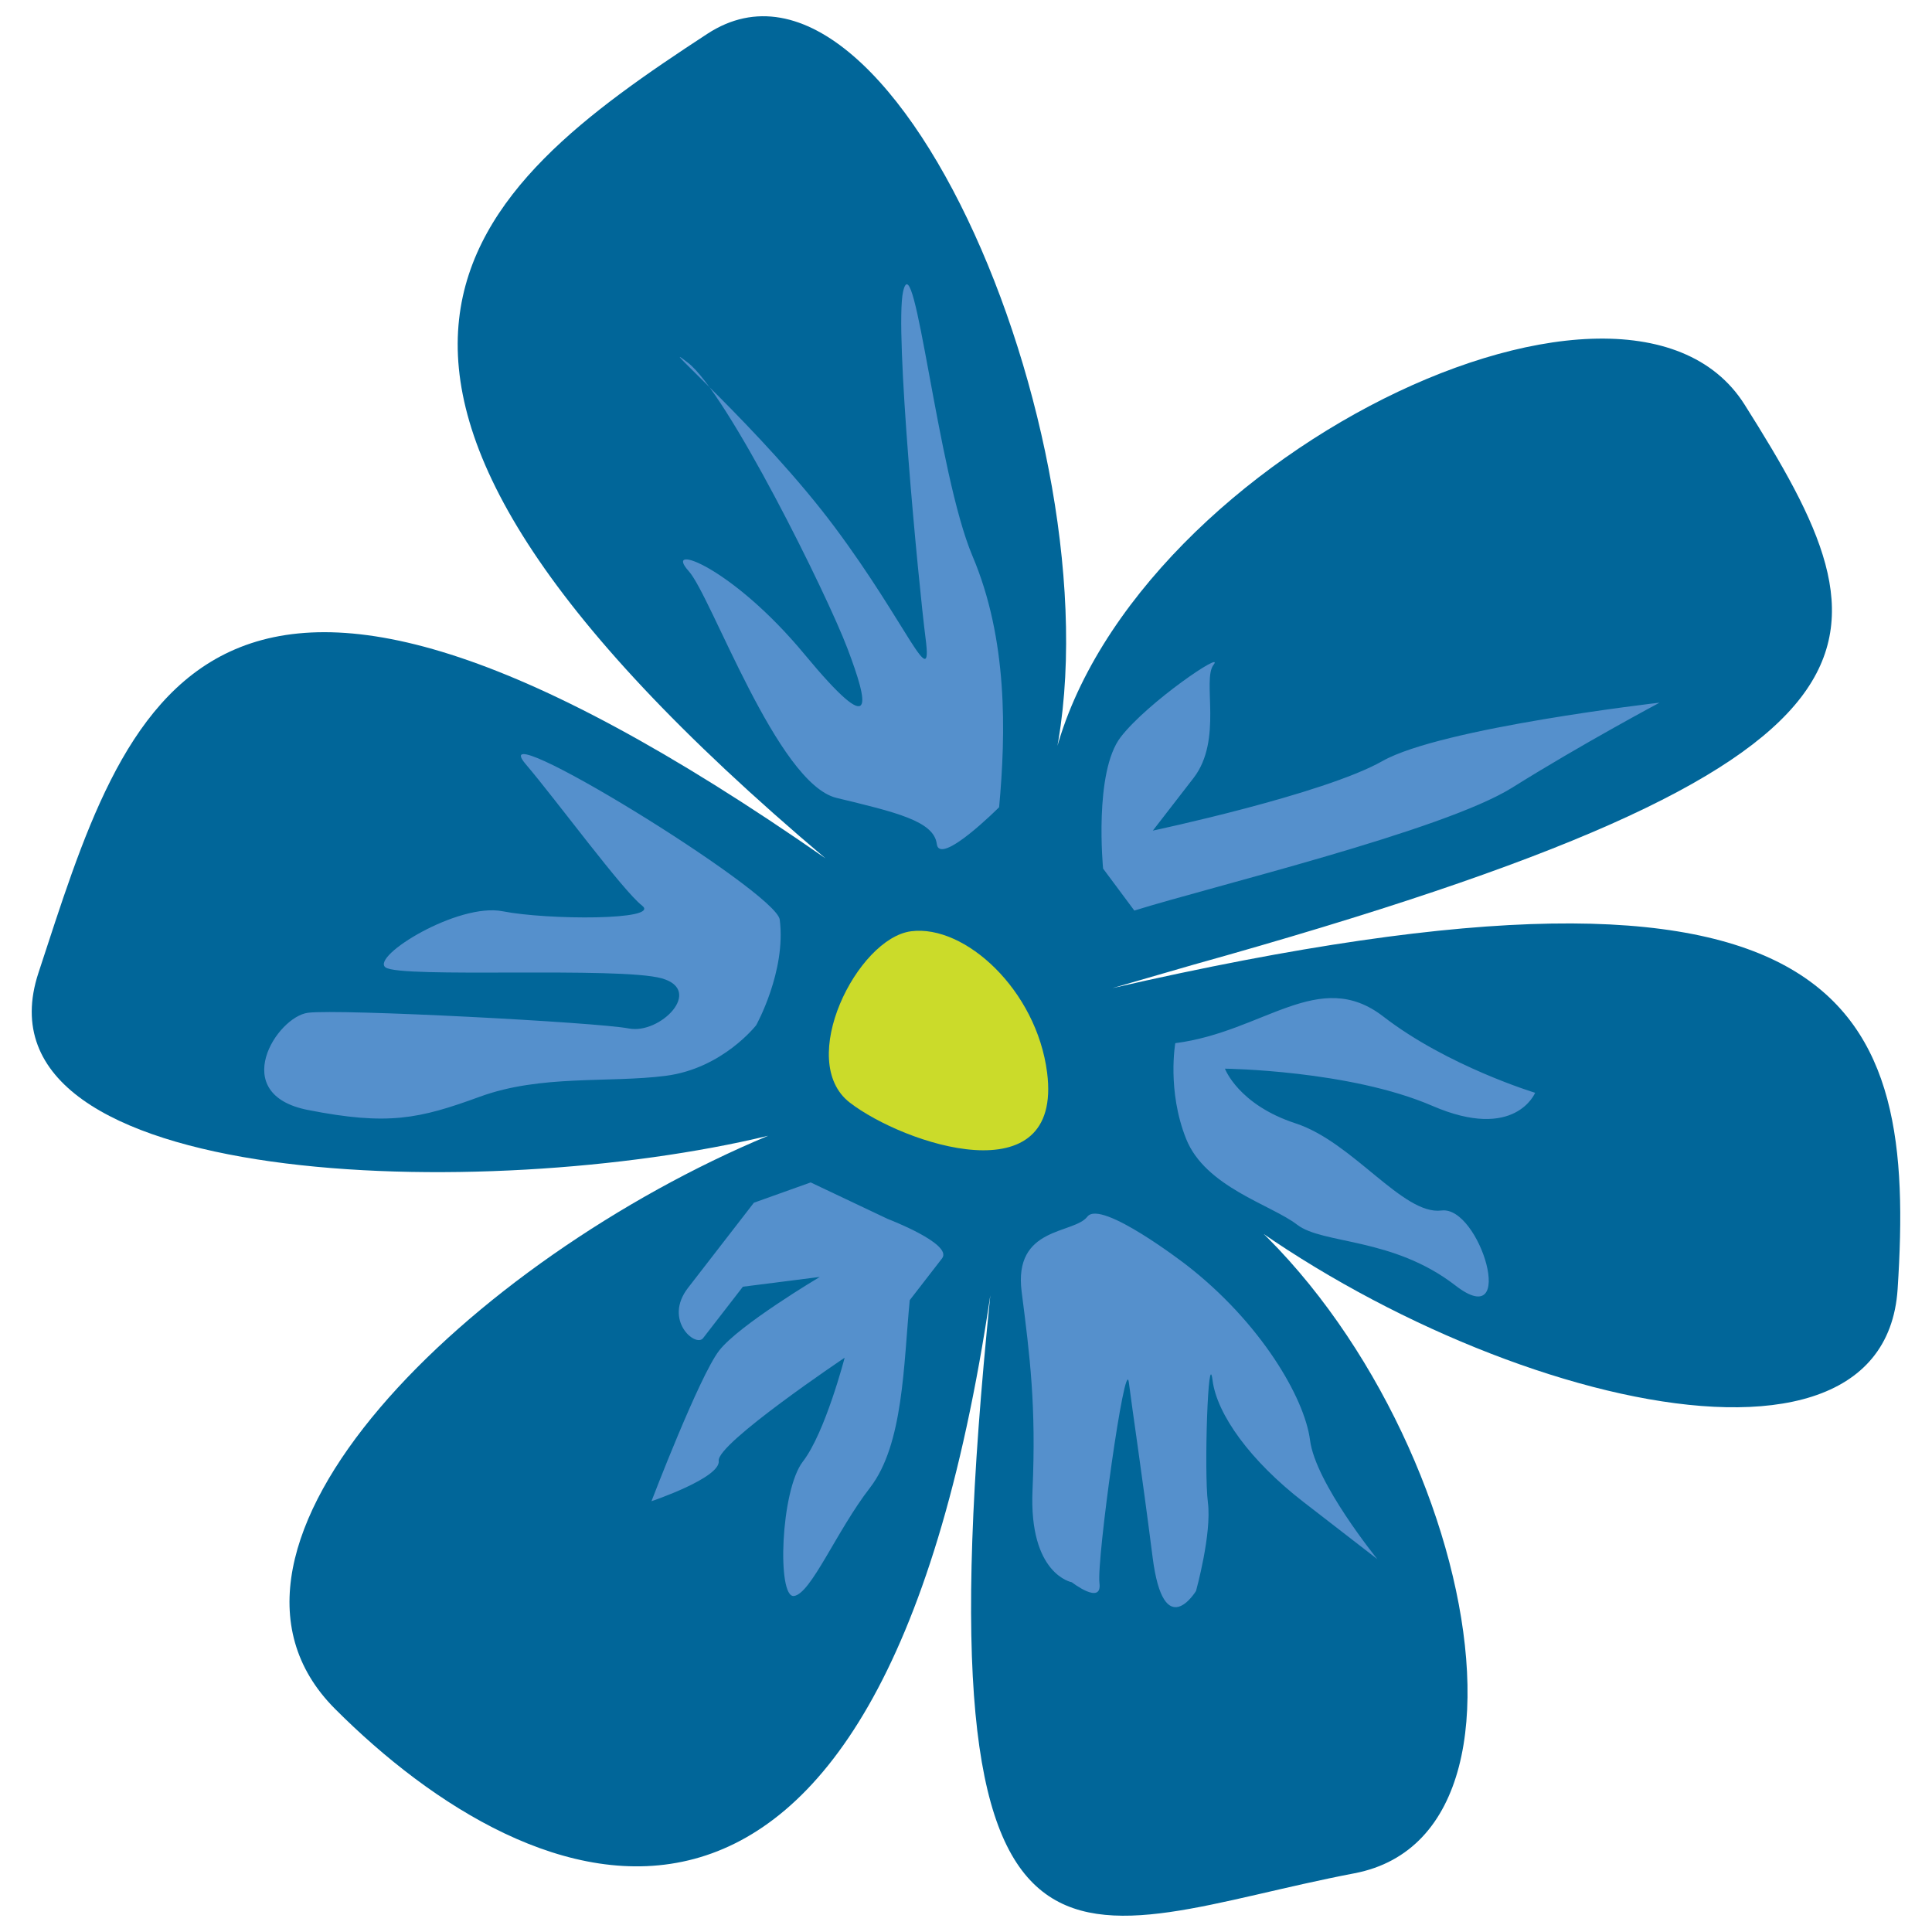 <?xml version="1.0" encoding="utf-8"?>
<!-- Generator: Adobe Illustrator 16.0.0, SVG Export Plug-In . SVG Version: 6.00 Build 0)  -->
<!DOCTYPE svg PUBLIC "-//W3C//DTD SVG 1.1//EN" "http://www.w3.org/Graphics/SVG/1.1/DTD/svg11.dtd">
<svg version="1.1" id="Layer_1" xmlns="http://www.w3.org/2000/svg" xmlns:xlink="http://www.w3.org/1999/xlink" x="0px" y="0px"
	 width="100px" height="100px" viewBox="0 0 100 100" enable-background="new 0 0 100 100" xml:space="preserve">
<path fill="#016699" d="M39.759,58.787c-14.565,3.521-41.474,2.836-37.77-8.429c4.569-13.889,8.325-28.502,40.737-5.931
	C12.546,18.949,24.371,9.755,36.608,1.753c9.925-6.49,21.992,23.245,17.673,38.858C56.846,24.616,83.975,10.914,90.3,20.943
	c7.802,12.367,9.498,18.375-28.544,28.994l-4.177,1.208c38.497-8.825,41.594,0.983,40.642,15.574
	c-0.771,11.833-24.892,4.781-37.494-6.5c13.95,8.232,21.023,34.521,9.375,36.743c-14.361,2.742-22.86,9.373-18.843-29.92
	c-5.799,39.069-23.755,31.59-33.918,21.409C8.964,80.059,24.445,65.178,39.759,58.787z"/>
<path fill="#CBDB2A" d="M54.198,55.516c-0.546-4.271-4.251-7.671-7.037-7.314c-2.786,0.356-5.973,6.704-3.18,8.865
	C46.774,59.225,55.023,61.977,54.198,55.516z"/>
<path fill="#5590CC" d="M51.714,41.782c0.355-3.87,0.447-8.696-1.376-12.996c-1.823-4.298-2.986-16.317-3.592-13.704
	c-0.456,1.97,0.79,15.053,1.164,17.979c0.374,2.927-0.942-0.73-4.703-5.772c-3.76-5.043-9.646-10.099-7.603-8.518
	c2.043,1.58,7.194,11.97,8.265,14.807c1.072,2.837,1.538,4.832-2.23,0.286c-3.767-4.547-7.353-5.815-5.991-4.302
	c1.173,1.301,4.581,10.997,7.65,11.737c3.069,0.742,5.039,1.198,5.189,2.382C48.638,44.866,51.714,41.782,51.714,41.782z
	 M40.359,47.598c-0.187-1.46-15.553-10.869-13.142-8.038c1.587,1.864,5.018,6.541,6.016,7.313c0.999,0.772-4.908,0.749-7.216,0.294
	c-2.308-0.456-6.816,2.324-6.067,2.902c0.749,0.58,12.13-0.049,14.309,0.572c2.179,0.623-0.097,2.909-1.713,2.592
	c-1.615-0.319-14.979-1.02-16.602-0.813c-1.624,0.208-4.164,4.213-0.01,5.031c4.153,0.818,5.758,0.464,8.91-0.688
	c3.151-1.152,6.659-0.701,9.609-1.078c2.951-0.377,4.688-2.623,4.688-2.623S40.7,50.268,40.359,47.598z M58.713,47.131
	c4.005-1.255,15.983-4.124,19.564-6.366c3.582-2.243,7.621-4.395,7.621-4.395s-11.287,1.294-14.341,3.021
	c-3.05,1.729-11.886,3.601-11.886,3.601s0.575-0.743,2.107-2.723c1.531-1.982,0.431-5.076,1.035-5.859
	c0.606-0.784-3.397,1.921-4.803,3.737c-1.403,1.815-0.914,6.811-0.914,6.811L58.713,47.131z M60.833,53.994
	c4.575-0.584,7.444-3.95,10.771-1.376c3.33,2.573,7.854,3.944,7.854,3.944s-1.025,2.531-5.313,0.68
	c-4.285-1.854-10.742-1.928-10.742-1.928s0.688,1.861,3.66,2.832c2.973,0.97,5.557,4.764,7.549,4.509s3.967,6.393,0.722,3.883
	c-3.245-2.511-6.87-2.122-8.2-3.152c-1.331-1.028-4.746-1.942-5.74-4.438C60.396,56.449,60.833,53.994,60.833,53.994z M61.4,65.468
	c3.826,2.96,6.125,6.866,6.408,9.079c0.281,2.213,3.483,6.153,3.483,6.153s-1.082-0.837-3.827-2.961
	c-2.744-2.123-4.477-4.526-4.703-6.298c-0.226-1.771-0.447,4.705-0.24,6.33c0.207,1.623-0.615,4.576-0.615,4.576
	s-1.672,2.764-2.246-1.736c-0.575-4.5-1.045-7.59-1.232-9.064c-0.189-1.477-1.673,9.211-1.521,10.391
	c0.149,1.182-1.431-0.041-1.431-0.041s-2.226-0.392-2.033-4.766c0.19-4.373-0.129-6.881-0.563-10.273
	c-0.433-3.395,2.694-2.969,3.403-3.885C56.991,62.059,61.4,65.468,61.4,65.468z M47.088,67.296
	c-0.323,3.341-0.321,7.464-2.059,9.711c-1.738,2.246-3.048,5.487-3.934,5.601c-0.885,0.112-0.697-5.459,0.461-6.957
	c1.158-1.498,2.163-5.375,2.163-5.375s-6.63,4.447-6.517,5.332c0.113,0.886-3.482,2.095-3.482,2.095s2.473-6.464,3.503-7.796
	c1.029-1.331,5.21-3.813,5.21-3.813L38.452,66.6c0,0-1.673,2.164-2.06,2.662c-0.387,0.499-2.069-0.935-0.782-2.6
	c1.288-1.663,3.411-4.409,3.411-4.409l2.94-1.051l3.99,1.891c0,0,3.389,1.292,2.81,2.041C48.183,65.882,47.088,67.296,47.088,67.296
	z"/>
</svg>
